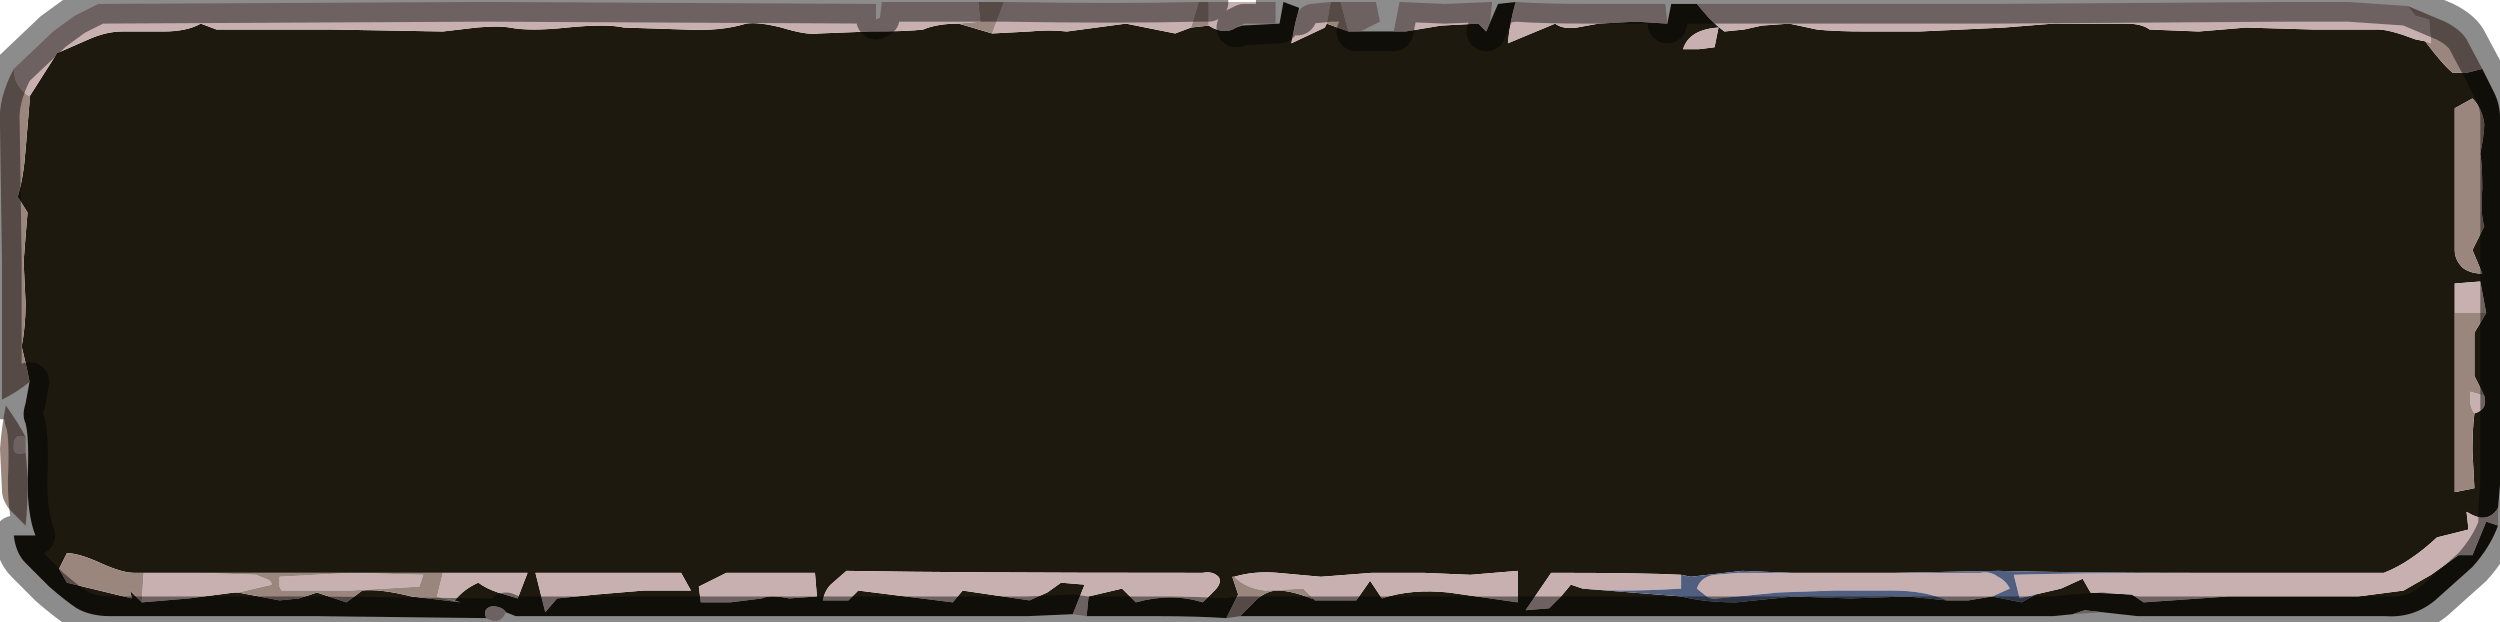 <?xml version="1.0" encoding="UTF-8" standalone="no"?>
<svg xmlns:xlink="http://www.w3.org/1999/xlink" height="15.8px" width="63.5px" xmlns="http://www.w3.org/2000/svg">
  <g transform="matrix(1.0, 0.0, 0.0, 1.0, 31.75, 7.9)">
    <path d="M6.0 -7.1 L6.3 -7.8 6.75 -7.85 Q6.6 -7.35 6.55 -6.8 L7.75 -7.3 Q7.95 -7.15 8.3 -7.2 L8.85 -7.3 9.8 -7.35 10.6 -7.3 10.7 -7.8 11.35 -7.8 11.65 -7.45 Q11.85 -7.25 12.05 -7.1 L12.55 -7.15 13.0 -7.25 13.7 -7.3 14.4 -7.15 Q14.85 -7.1 15.7 -7.1 L17.0 -7.1 19.15 -7.2 20.4 -7.3 21.65 -7.3 22.25 -7.3 Q22.65 -7.3 22.85 -7.15 L24.1 -7.1 25.3 -7.2 27.0 -7.15 28.65 -7.15 Q28.95 -7.15 29.6 -6.9 L29.85 -6.85 Q30.3 -6.25 30.55 -6.05 L30.9 -6.05 31.3 -6.15 31.3 -6.15 31.6 -5.55 Q31.75 -5.25 31.75 -4.9 L31.75 4.4 31.7 5.0 Q31.55 5.25 31.3 5.25 31.15 5.25 30.9 5.1 L30.95 5.55 30.15 5.75 Q29.45 6.4 28.8 6.65 L23.9 6.65 Q21.0 6.65 19.0 6.6 L16.4 6.65 13.75 6.65 12.5 6.6 11.2 6.75 10.95 6.7 Q10.05 6.65 7.65 6.65 L7.0 7.6 7.6 7.55 7.9 7.25 8.15 6.95 8.45 7.05 10.95 7.25 Q11.55 7.4 12.35 7.4 L13.8 7.25 15.25 7.3 16.7 7.25 17.7 7.35 18.25 7.35 18.85 7.25 19.6 7.4 19.95 7.2 20.6 7.05 21.15 6.8 21.35 7.15 22.4 7.2 22.7 7.4 24.85 7.25 27.0 7.25 28.15 7.25 29.3 7.1 30.0 6.7 30.7 6.2 31.05 6.2 31.4 5.35 31.7 5.45 Q31.5 6.0 31.05 6.5 L30.1 7.35 Q29.55 7.8 28.85 7.75 24.65 7.75 22.55 7.75 L21.65 7.65 21.2 7.6 20.9 7.7 20.4 7.75 1.65 7.75 0.7 7.75 -0.25 7.75 0.2 7.3 Q0.45 7.1 0.7 7.1 1.05 7.1 1.55 7.3 L1.6 7.3 1.65 7.35 2.7 7.35 3.05 6.85 3.35 7.3 Q4.1 7.05 5.05 7.15 L6.8 7.4 6.8 6.6 5.6 6.7 4.4 6.65 3.1 6.65 1.8 6.75 0.7 6.65 Q0.1 6.6 -0.4 6.75 L-0.45 6.75 -0.3 7.2 -0.6 7.8 Q-1.35 7.75 -2.35 7.75 L-4.15 7.75 -4.1 7.25 -3.25 7.05 -2.9 7.4 Q-2.0 7.15 -1.2 7.4 L-0.9 7.1 Q-0.7 6.9 -0.8 6.75 -0.95 6.6 -1.2 6.65 L-1.6 6.65 Q-7.4 6.65 -10.25 6.6 L-10.65 6.95 Q-10.8 7.1 -10.85 7.35 L-10.2 7.35 -9.95 7.1 -7.55 7.4 -7.3 7.1 -5.6 7.35 -5.15 7.15 -4.8 6.9 -4.2 6.95 -4.5 7.7 -5.65 7.75 -6.8 7.75 -18.35 7.75 -18.65 7.75 -18.9 7.65 Q-19.0 7.5 -19.25 7.5 -19.5 7.55 -19.4 7.8 L-23.7 7.75 -28.05 7.75 -28.95 7.75 Q-29.45 7.75 -29.8 7.55 -30.1 7.35 -30.5 7.0 L-31.1 6.4 Q-31.35 6.15 -31.4 5.7 L-30.85 5.7 Q-31.05 5.2 -31.05 4.3 -31.0 3.25 -31.1 2.85 -31.2 2.65 -31.1 2.35 L-31.0 1.8 Q-31.05 1.5 -31.2 0.9 -31.1 0.4 -31.1 -0.2 L-31.15 -1.25 -31.1 -1.9 -31.05 -2.5 -31.3 -2.9 Q-31.15 -3.4 -31.1 -4.1 L-31.0 -5.3 -31.0 -5.45 -30.3 -6.55 -29.5 -6.9 Q-29.05 -7.1 -28.65 -7.1 L-27.6 -7.1 Q-27.0 -7.1 -26.65 -7.3 L-26.25 -7.15 Q-25.3 -7.15 -23.35 -7.15 L-20.5 -7.1 -19.65 -7.2 Q-19.1 -7.25 -18.8 -7.2 -18.3 -7.1 -17.35 -7.2 -16.35 -7.3 -15.9 -7.2 L-14.35 -7.15 Q-13.45 -7.1 -12.8 -7.3 -12.5 -7.35 -11.9 -7.2 -11.25 -7.0 -10.95 -7.05 L-9.65 -7.1 Q-8.7 -7.1 -8.3 -7.15 -7.95 -7.3 -7.4 -7.3 L-6.55 -7.05 -5.6 -7.1 Q-5.1 -7.15 -4.65 -7.1 L-3.9 -7.2 -3.15 -7.3 -1.9 -7.05 -1.5 -7.2 -1.05 -7.25 Q-0.65 -7.0 -0.35 -7.2 L-0.2 -7.25 0.75 -7.3 0.85 -7.85 1.25 -7.7 1.2 -7.5 Q1.15 -7.35 1.05 -6.8 L1.9 -7.2 1.95 -7.3 2.5 -7.1 2.7 -7.1 2.7 -7.1 3.6 -7.1 3.65 -7.1 3.8 -7.1 3.95 -7.1 4.85 -7.25 5.8 -7.3 6.0 -7.1 M11.8 -6.7 L11.9 -7.2 Q11.15 -7.15 11.0 -6.65 L11.4 -6.65 11.8 -6.7 M10.45 -6.75 L10.05 -6.75 10.45 -6.75 M31.05 -5.4 L30.6 -5.15 30.6 -1.55 Q30.6 -1.3 30.8 -1.1 31.0 -0.95 31.3 -0.95 L31.05 -1.55 31.35 -2.15 Q31.25 -2.45 31.3 -3.1 31.3 -3.7 31.25 -4.0 31.35 -4.5 31.35 -4.75 31.3 -5.15 31.05 -5.4 M31.4 0.05 L31.25 -0.75 30.6 -0.7 30.6 0.05 30.6 4.6 31.1 4.5 31.05 3.55 Q31.05 3.0 31.1 2.6 31.45 2.5 31.35 2.15 L31.1 1.65 31.1 0.55 31.4 0.05 M-13.2 7.4 L-12.4 7.3 Q-12.2 7.2 -11.7 7.3 L-11.0 7.25 -11.05 6.65 -13.3 6.65 -14.0 7.0 -13.95 7.4 -13.2 7.4 M-14.2 7.1 L-14.45 6.65 -18.15 6.65 -17.9 7.65 -17.6 7.3 -17.1 7.25 -16.6 7.2 -15.4 7.1 -14.2 7.1 M-20.2 7.35 Q-19.95 7.05 -19.6 6.9 -19.4 7.05 -19.1 7.15 L-18.6 7.3 -18.35 6.65 -20.5 6.65 -24.45 6.65 -28.35 6.65 Q-28.65 6.65 -29.2 6.4 -29.75 6.15 -30.05 6.15 L-30.25 6.55 -30.05 6.9 -28.4 7.3 -28.45 7.1 -28.15 7.4 -26.95 7.3 -25.8 7.15 -25.75 7.15 -25.75 7.15 -25.7 7.15 -25.7 7.15 -24.65 7.35 -24.15 7.3 -23.7 7.15 -22.95 7.4 -22.55 7.1 Q-22.1 7.05 -21.3 7.25 L-20.05 7.4 -20.2 7.35" fill="#1d190e" fill-rule="evenodd" stroke="none"/>
    <path d="M6.0 -7.1 L5.8 -7.3 4.85 -7.25 3.95 -7.1 3.8 -7.1 3.65 -7.1 3.8 -7.85 4.95 -7.8 6.15 -7.85 6.1 -7.35 6.0 -7.1 M2.7 -7.1 L2.5 -7.1 2.3 -7.85 3.2 -7.85 3.3 -7.35 3.0 -7.2 Q2.85 -7.1 2.7 -7.1 M1.95 -7.3 L1.9 -7.2 1.05 -6.8 Q1.15 -7.35 1.2 -7.5 1.25 -7.75 1.55 -7.8 L2.05 -7.85 1.95 -7.3 M-0.35 -7.2 Q-0.65 -7.0 -1.05 -7.25 L-1.05 -7.85 0.65 -7.85 0.65 -7.3 -0.15 -7.3 -0.35 -7.2 M-1.5 -7.2 L-1.9 -7.05 -3.15 -7.3 -3.9 -7.2 -4.65 -7.1 Q-5.1 -7.15 -5.6 -7.1 L-6.55 -7.05 -6.25 -7.85 Q-3.35 -7.8 -1.3 -7.85 L-1.5 -7.2 M-7.4 -7.3 Q-7.95 -7.3 -8.3 -7.15 -8.7 -7.1 -9.65 -7.1 L-10.95 -7.05 Q-11.25 -7.0 -11.9 -7.2 -12.5 -7.35 -12.8 -7.3 -13.45 -7.1 -14.35 -7.15 L-15.9 -7.2 Q-16.35 -7.3 -17.35 -7.2 -18.3 -7.1 -18.8 -7.2 -19.1 -7.25 -19.65 -7.2 L-20.5 -7.1 -23.35 -7.15 Q-25.3 -7.15 -26.25 -7.15 L-26.65 -7.3 Q-27.0 -7.1 -27.6 -7.1 L-28.65 -7.1 Q-29.05 -7.1 -29.5 -6.9 L-30.3 -6.55 -31.0 -5.45 Q-31.4 -5.7 -31.4 -6.15 L-30.4 -7.1 -29.85 -7.5 -29.25 -7.8 -19.4 -7.85 -9.5 -7.8 -9.5 -7.4 -9.4 -7.45 -9.35 -7.85 -7.05 -7.85 -7.0 -7.85 -6.9 -7.85 -6.85 -7.35 -7.4 -7.3 M-19.4 7.8 Q-19.5 7.55 -19.25 7.5 -19.0 7.5 -18.9 7.65 -19.05 8.0 -19.4 7.8 M-4.5 7.7 L-4.2 6.95 -4.8 6.9 -5.15 7.15 -5.6 7.35 -7.3 7.1 -7.55 7.4 -9.95 7.1 -10.2 7.35 -10.85 7.35 Q-10.8 7.1 -10.65 6.95 L-10.25 6.6 Q-7.4 6.65 -1.6 6.65 L-1.2 6.65 Q-0.95 6.6 -0.8 6.75 -0.7 6.9 -0.9 7.1 L-1.2 7.4 Q-2.0 7.15 -2.9 7.4 L-3.25 7.05 -4.1 7.25 -4.15 7.75 -4.5 7.7 M-0.4 6.75 Q0.1 6.6 0.7 6.65 L1.8 6.75 3.1 6.65 4.4 6.65 5.6 6.7 6.8 6.6 6.8 7.4 5.05 7.15 Q4.1 7.05 3.35 7.3 L3.05 6.85 2.7 7.35 1.65 7.35 1.6 7.3 1.55 7.3 1.55 7.25 1.5 7.2 1.45 7.15 1.35 7.05 0.4 7.1 Q-0.1 7.05 -0.4 6.75 M20.9 7.7 L21.2 7.6 21.65 7.65 20.9 7.7 M31.7 5.45 L31.4 5.35 31.05 6.2 30.7 6.2 30.0 6.7 29.3 7.1 28.15 7.25 27.0 7.25 24.85 7.25 22.7 7.4 22.4 7.2 21.35 7.15 21.15 6.8 20.6 7.05 19.95 7.2 19.55 7.3 19.4 6.7 Q21.05 6.65 24.1 6.65 L28.8 6.65 Q29.45 6.4 30.15 5.75 L30.95 5.55 30.9 5.1 Q31.15 5.25 31.3 5.25 31.55 5.25 31.7 5.0 L31.7 5.45 M18.85 7.25 L18.25 7.35 17.7 7.35 Q17.15 7.1 16.3 7.1 L14.85 7.1 13.4 7.15 11.9 7.3 Q11.75 7.35 11.6 7.25 L11.35 7.05 Q11.45 6.75 11.8 6.7 L12.4 6.65 18.55 6.65 Q18.8 6.6 19.0 6.75 19.2 6.85 19.3 7.05 L18.85 7.25 M8.45 7.05 L8.15 6.95 7.9 7.25 7.6 7.55 7.0 7.6 7.65 6.65 Q10.05 6.65 10.95 6.7 L10.95 7.05 Q9.3 7.15 8.45 7.05 M29.85 -6.85 L29.6 -6.9 Q28.95 -7.15 28.65 -7.15 L27.0 -7.15 25.3 -7.2 24.1 -7.1 22.85 -7.15 Q22.65 -7.3 22.25 -7.3 L21.65 -7.3 20.4 -7.3 19.15 -7.2 17.0 -7.1 15.7 -7.1 Q14.85 -7.1 14.4 -7.15 L13.7 -7.3 13.0 -7.25 12.55 -7.15 12.05 -7.1 Q11.85 -7.25 11.65 -7.45 L11.35 -7.8 Q14.4 -7.8 18.85 -7.8 L26.4 -7.85 27.9 -7.85 29.35 -7.75 29.4 -7.75 29.6 -7.5 29.95 -7.4 30.0 -6.8 29.85 -6.85 M10.6 -7.3 L9.8 -7.35 8.85 -7.3 8.3 -7.2 Q7.95 -7.15 7.75 -7.3 L6.55 -6.8 Q6.6 -7.35 6.75 -7.85 7.45 -7.8 8.65 -7.8 L10.55 -7.8 10.6 -7.3 M11.8 -6.7 L11.4 -6.65 11.0 -6.65 Q11.15 -7.15 11.9 -7.2 L11.8 -6.7 M30.6 0.05 L30.6 -0.7 31.25 -0.75 31.4 0.05 30.6 0.05 M31.35 2.15 Q31.45 2.5 31.1 2.6 30.95 2.4 31.0 2.05 L31.35 2.15 M-14.2 7.1 L-15.4 7.1 -16.6 7.2 -17.1 7.25 -17.6 7.3 -17.9 7.65 -18.15 6.65 -14.45 6.65 -14.2 7.1 M-13.2 7.4 L-13.95 7.4 -14.0 7.0 -13.3 6.65 -11.05 6.65 -11.0 7.25 -11.7 7.3 Q-12.2 7.2 -12.4 7.3 L-13.2 7.4 M-21.1 7.0 L-22.85 7.1 -24.6 7.1 -24.65 7.0 -24.65 6.75 -22.85 6.65 -21.0 6.7 -21.1 7.0 M-20.5 7.3 L-20.65 7.25 -20.5 6.65 -18.35 6.65 -18.6 7.3 -19.1 7.15 Q-19.4 7.05 -19.6 6.9 -19.95 7.05 -20.2 7.35 L-20.5 7.3 M-28.15 7.4 L-28.1 6.65 -26.7 6.65 -25.25 6.7 -25.0 6.8 Q-24.85 6.85 -24.85 6.95 L-25.7 7.15 -25.75 7.15 -25.75 7.15 -25.8 7.15 -26.95 7.3 -28.15 7.4 M-31.1 3.6 Q-31.45 3.7 -31.4 3.4 -31.4 3.1 -31.1 3.2 L-31.1 3.6" fill="#c9b0b0" fill-rule="evenodd" stroke="none"/>
    <path d="M2.5 -7.1 L1.95 -7.3 2.05 -7.85 2.3 -7.85 2.5 -7.1 M-1.05 -7.25 L-1.5 -7.2 -1.3 -7.85 -1.05 -7.85 -1.05 -7.25 M-6.55 -7.05 L-7.4 -7.3 -6.85 -7.35 -6.9 -7.85 -6.25 -7.85 -6.55 -7.05 M-31.0 -5.45 L-31.0 -5.3 -31.1 -4.1 Q-31.15 -3.4 -31.3 -2.9 L-31.05 -2.5 -31.1 -1.9 -31.15 -1.25 -31.1 -0.2 Q-31.1 0.4 -31.2 0.9 -31.05 1.5 -31.0 1.8 -31.3 2.05 -31.7 2.25 L-31.7 -1.25 -31.75 -4.75 Q-31.8 -5.4 -31.4 -6.15 -31.4 -5.7 -31.0 -5.45 M-0.6 7.8 L-0.3 7.2 -0.45 6.75 -0.4 6.75 Q-0.1 7.05 0.4 7.1 L1.35 7.05 1.45 7.15 1.5 7.2 1.55 7.25 1.55 7.3 Q1.05 7.1 0.7 7.1 0.45 7.1 0.2 7.3 L-0.25 7.75 -0.6 7.8 M31.3 -6.15 L30.9 -6.05 30.55 -6.05 Q30.3 -6.25 29.85 -6.85 L30.0 -6.8 29.95 -7.4 29.6 -7.5 29.4 -7.75 30.35 -7.35 Q30.75 -7.15 30.9 -6.9 L31.3 -6.15 M31.05 -5.4 Q31.3 -5.15 31.35 -4.75 31.35 -4.5 31.25 -4.0 31.3 -3.7 31.3 -3.1 31.25 -2.45 31.35 -2.15 L31.05 -1.55 31.3 -0.95 Q31.0 -0.95 30.8 -1.1 30.6 -1.3 30.6 -1.55 L30.6 -5.15 31.05 -5.4 M31.4 0.05 L31.1 0.55 31.1 1.65 31.35 2.15 31.0 2.05 Q30.95 2.4 31.1 2.6 31.05 3.0 31.05 3.55 L31.1 4.5 30.6 4.6 30.6 0.05 31.4 0.05 M-21.1 7.0 L-21.0 6.7 -22.85 6.65 -24.65 6.75 -24.65 7.0 -24.6 7.1 -22.85 7.1 -21.1 7.0 M-20.5 6.65 L-20.65 7.25 -20.5 7.3 -20.05 7.4 -21.3 7.25 Q-22.1 7.05 -22.55 7.1 L-22.95 7.4 -23.7 7.15 -24.15 7.3 -24.65 7.35 -25.7 7.15 -25.7 7.15 -24.85 6.95 Q-24.85 6.85 -25.0 6.8 L-25.25 6.7 -26.7 6.65 -28.1 6.65 -28.15 7.4 -28.45 7.1 -28.4 7.3 -30.05 6.9 -30.25 6.55 -30.05 6.15 Q-29.75 6.15 -29.2 6.4 -28.65 6.65 -28.35 6.65 L-24.45 6.65 -20.5 6.65 M-31.1 3.6 Q-31.0 4.5 -31.1 5.45 L-31.5 5.05 Q-31.7 4.8 -31.7 4.55 L-31.75 3.5 Q-31.7 2.85 -31.6 2.4 -31.25 2.9 -31.1 3.2 -31.4 3.1 -31.4 3.4 -31.45 3.7 -31.1 3.6" fill="#9b867e" fill-rule="evenodd" stroke="none"/>
    <path d="M19.95 7.2 L19.6 7.4 18.85 7.25 19.3 7.05 Q19.2 6.85 19.0 6.75 18.8 6.6 18.55 6.65 L12.4 6.65 11.8 6.7 Q11.45 6.75 11.35 7.05 L11.6 7.25 Q11.75 7.35 11.9 7.3 L13.4 7.15 14.85 7.1 16.3 7.1 Q17.15 7.1 17.7 7.35 L16.7 7.25 15.25 7.3 13.8 7.25 12.35 7.4 Q11.55 7.4 10.95 7.25 L8.45 7.05 Q9.3 7.15 10.95 7.05 L10.95 6.7 11.2 6.75 12.5 6.6 13.75 6.65 16.4 6.65 19.0 6.6 Q21.0 6.65 23.9 6.65 L28.8 6.65 24.1 6.65 Q21.05 6.65 19.4 6.7 L19.55 7.3 19.95 7.2 M10.45 -6.75 L10.05 -6.75 10.45 -6.75" fill="#505e80" fill-rule="evenodd" stroke="none"/>
    <path d="M6.75 -7.85 L6.3 -7.8 6.0 -7.1 6.1 -7.35 6.15 -7.85 4.95 -7.8 3.8 -7.85 3.65 -7.1 3.6 -7.1 2.7 -7.1 2.7 -7.1 Q2.85 -7.1 3.0 -7.2 L3.3 -7.35 3.2 -7.85 2.3 -7.85 2.05 -7.85 1.55 -7.8 Q1.25 -7.75 1.2 -7.5 L1.25 -7.7 0.85 -7.85 0.75 -7.3 -0.2 -7.25 -0.35 -7.2 -0.15 -7.3 0.65 -7.3 0.65 -7.85 M-31.0 1.8 L-31.1 2.35 Q-31.2 2.65 -31.1 2.85 -31.0 3.25 -31.05 4.3 -31.05 5.2 -30.85 5.7 L-31.4 5.7 Q-31.35 6.15 -31.1 6.4 L-30.5 7.0 Q-30.1 7.35 -29.8 7.55 -29.45 7.75 -28.95 7.75 L-28.05 7.75 -23.7 7.75 -19.4 7.8 Q-19.05 8.0 -18.9 7.65 L-18.65 7.75 -18.35 7.75 -6.8 7.75 -5.65 7.75 -4.5 7.7 -4.15 7.75 -2.35 7.75 Q-1.35 7.75 -0.6 7.8 L-0.25 7.75 0.7 7.75 1.65 7.75 20.4 7.75 20.9 7.7 21.65 7.65 22.55 7.75 Q24.65 7.75 28.85 7.75 29.55 7.8 30.1 7.35 L31.05 6.5 Q31.5 6.0 31.7 5.45 L31.7 5.0 31.75 4.4 31.75 -4.9 Q31.75 -5.25 31.6 -5.55 L31.3 -6.15 31.3 -6.15 30.9 -6.9 Q30.75 -7.15 30.35 -7.35 L29.4 -7.75 29.35 -7.75 27.9 -7.85 26.4 -7.85 18.85 -7.8 Q14.4 -7.8 11.35 -7.8 L10.7 -7.8 10.6 -7.3 10.55 -7.8 8.65 -7.8 Q7.45 -7.8 6.75 -7.85 M-6.9 -7.85 L-7.0 -7.85 -7.05 -7.85 -9.35 -7.85 -9.4 -7.45 -9.5 -7.4 -9.5 -7.8 -19.4 -7.85 -29.25 -7.8 -29.85 -7.5 -30.4 -7.1 -31.4 -6.15 Q-31.8 -5.4 -31.75 -4.75 L-31.7 -1.25 -31.7 2.25 Q-31.3 2.05 -31.0 1.8 M-1.05 -7.85 L-1.3 -7.85 Q-3.35 -7.8 -6.25 -7.85 L-6.9 -7.85" fill="none" stroke="#000000" stroke-linecap="round" stroke-linejoin="round" stroke-opacity="0.451" stroke-width="1.0"/>
  </g>
</svg>
